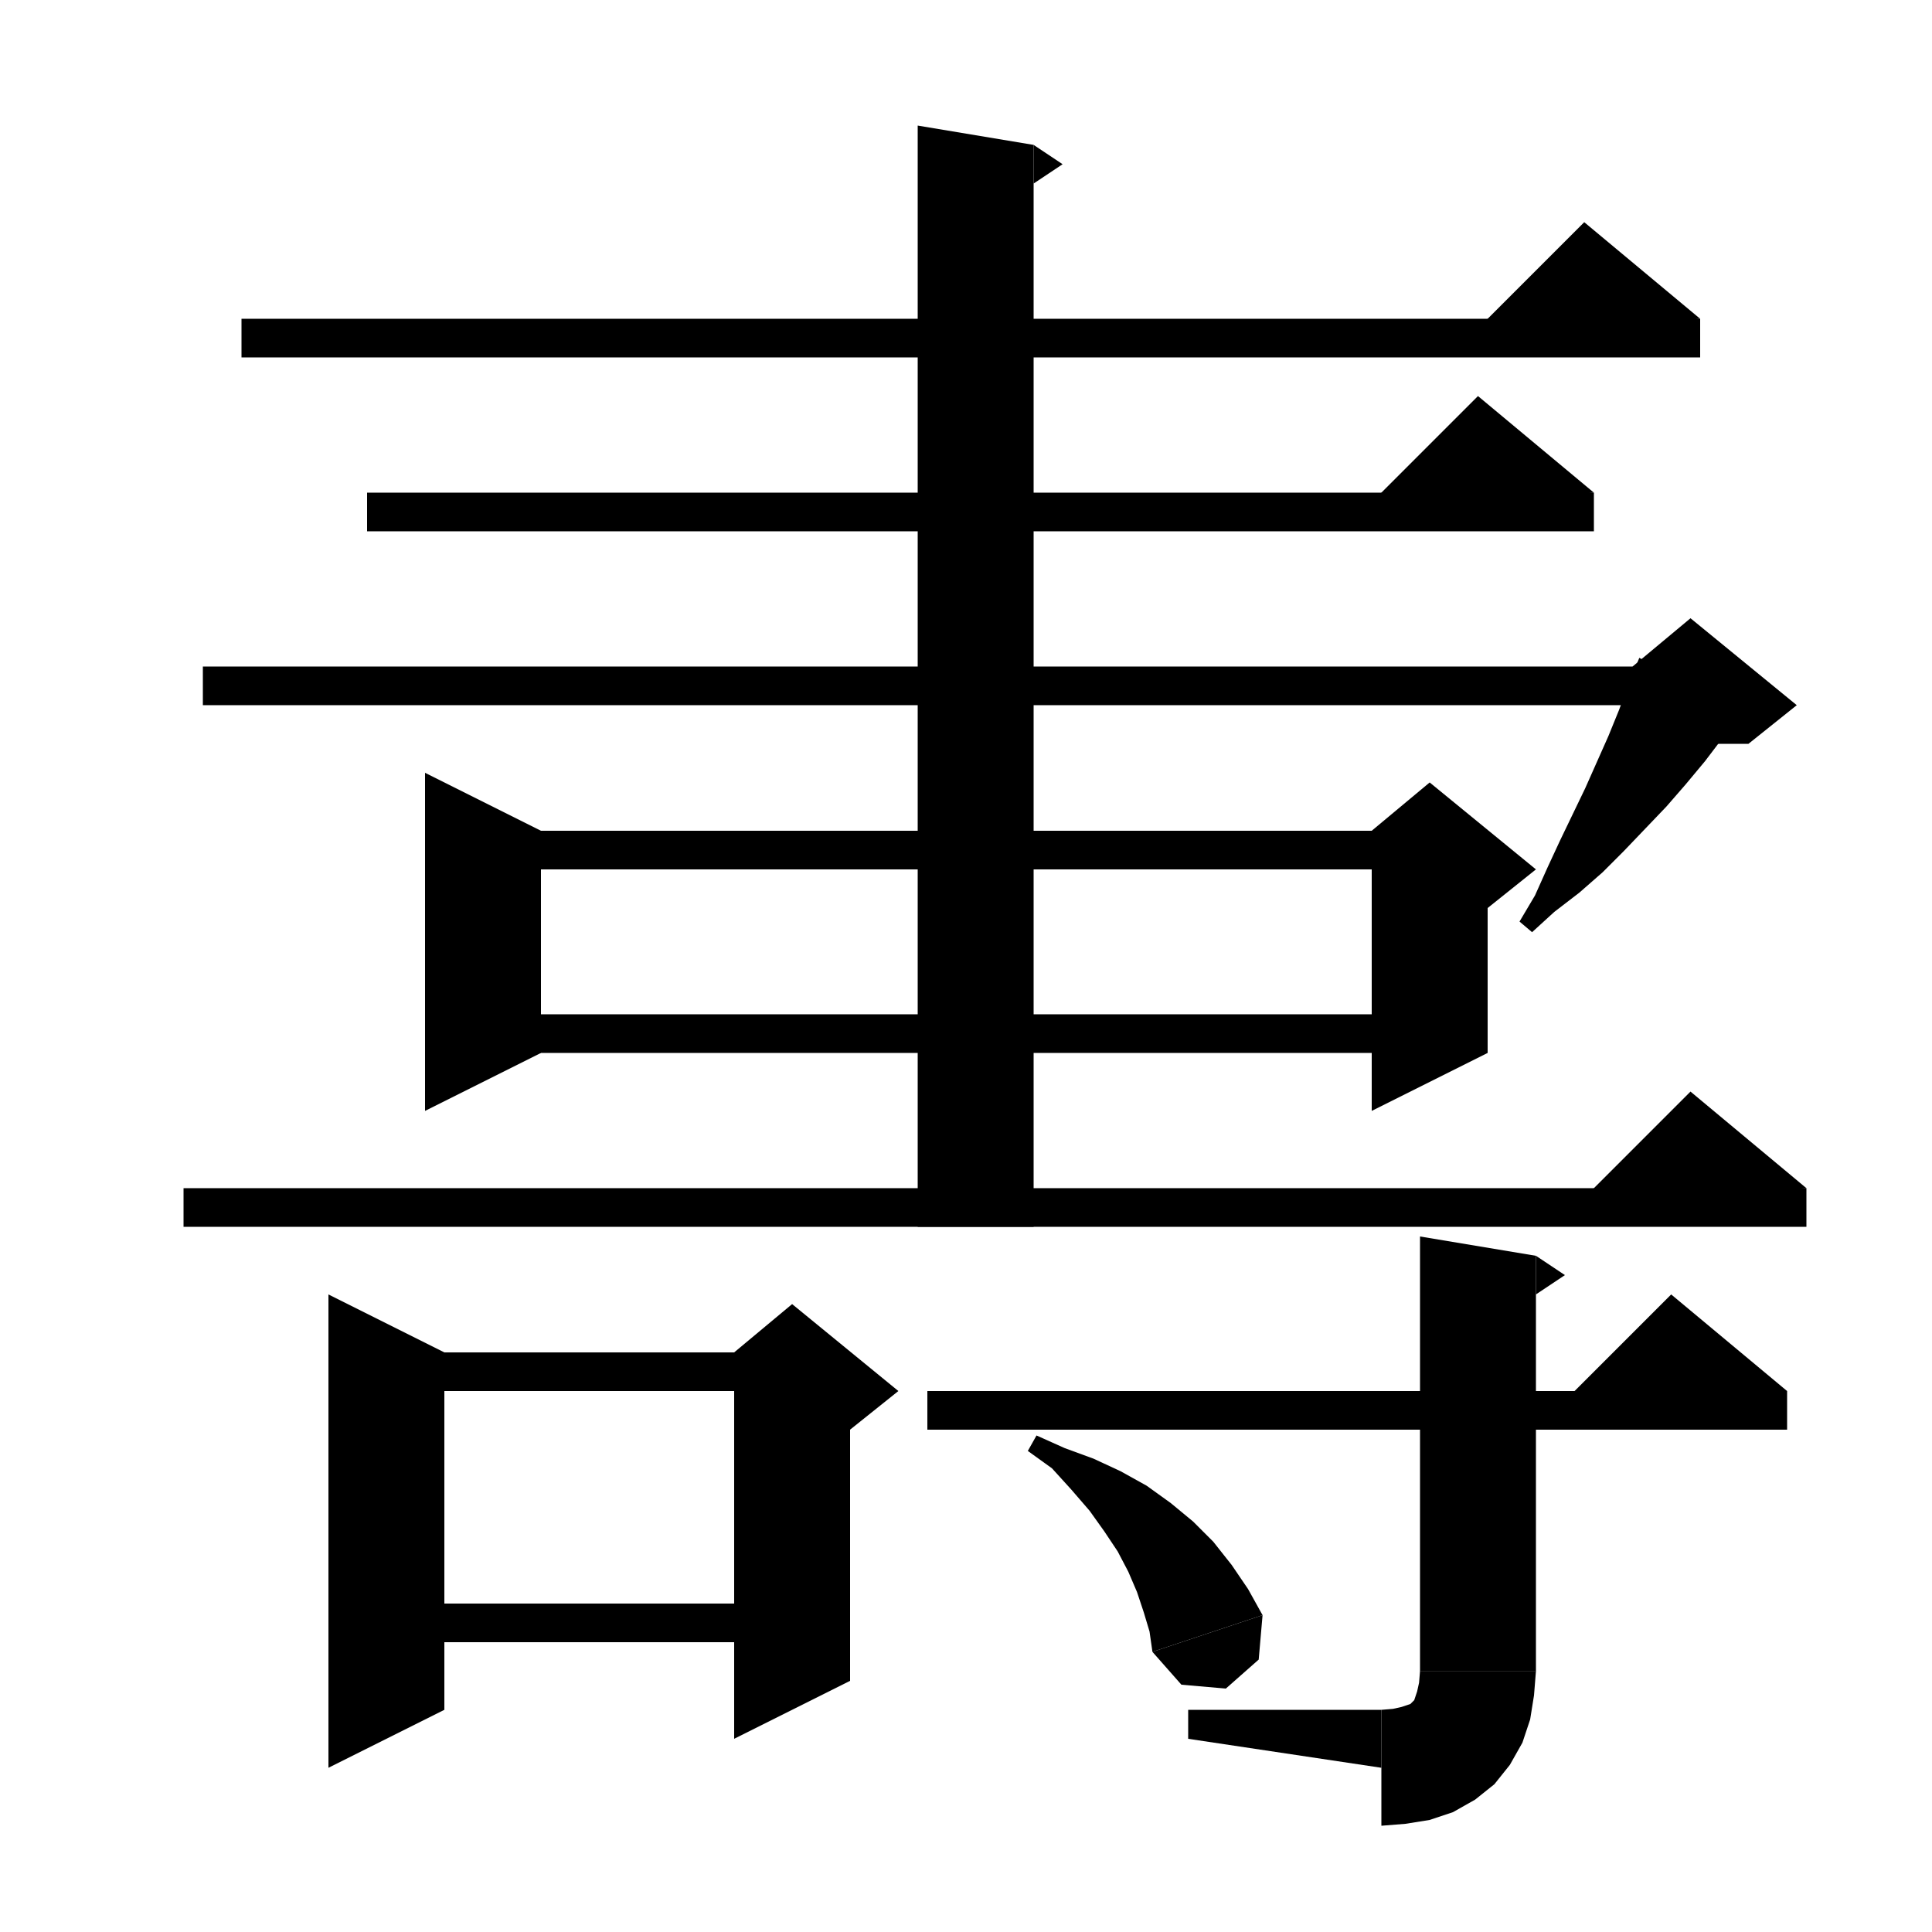 <svg xmlns="http://www.w3.org/2000/svg" xmlns:xlink="http://www.w3.org/1999/xlink" version="1.1" baseProfile="full" viewBox="0 0 200 200" width="200" height="200">
<g fill="black">
<polygon points="25,33 176,33 176,37 25,37 " />
<polygon points="176,33 152,35 164,23 " />
<polygon points="38,51 165,51 165,55 38,55 " />
<polygon points="165,51 141,53 153,41 " />
<polygon points="21,69 175,69 175,73 21,73 " />
<polygon points="180.2,73.8 178.4,76.3 176.5,78.8 174.5,81.2 172.5,83.5 170.3,85.8 168.1,88.1 165.9,90.3 163.5,92.4 160.9,94.4 158.6,96.5 157.3,95.4 158.9,92.7 160.2,89.8 161.5,87 162.8,84.3 164.1,81.6 165.3,78.9 166.5,76.2 167.6,73.5 168.6,70.8 169.7,68.1 " />
<polygon points="169,69 175,64 186,73 181,77 175,77 " />
<polygon points="56,86 56,109 44,115 44,80 " />
<polygon points="50,86 148,86 148,90 50,90 " />
<polygon points="154,88 154,109 142,115 142,88 " />
<polygon points="142,86 148,81 159,90 154,94 142,88 " />
<polygon points="50,105 148,105 148,109 50,109 " />
<polygon points="19,123 187,123 187,127 19,127 " />
<polygon points="187,123 163,125 175,113 " />
<polygon points="107,15 107,127 95,127 95,13 " />
<polygon points="107,15 110,17 107,19 " />
<polygon points="46,140 46,177 34,183 34,134 " />
<polygon points="40,140 82,140 82,144 40,144 " />
<polygon points="88,142 88,174 76,180 76,142 " />
<polygon points="76,140 82,135 93,144 88,148 76,142 " />
<polygon points="40,166 82,166 82,170 40,170 " />
<polygon points="96,144 185,144 185,148 96,148 " />
<polygon points="185,144 161,146 173,134 " />
<polygon points="159,130 159,173 147,173 147,128 " />
<polygon points="159,130 162,132 159,134 " />
<polygon points="159,173 156.6,176.6 153,179 149.4,176.6 147,173 " />
<polygon points="159,173 158.8,175.5 158.4,178 157.6,180.4 156.3,182.7 154.7,184.7 152.7,186.3 150.4,187.6 148,188.4 145.5,188.8 143,189 143,177 144.2,176.9 145.1,176.7 145.7,176.5 146,176.4 146.2,176.2 146.4,176 146.5,175.7 146.7,175.1 146.9,174.2 147,173 " />
<polygon points="143,183 143,177 123,177 123,180 " />
<polygon points="107.3,148.6 110.2,149.9 113.2,151 116,152.3 118.7,153.8 121.2,155.6 123.5,157.5 125.6,159.6 127.5,162 129.2,164.5 130.7,167.2 119.3,171 119,168.9 118.4,166.9 117.7,164.8 116.8,162.7 115.7,160.6 114.3,158.5 112.8,156.4 110.9,154.2 108.9,152 106.4,150.2 " />
<polygon points="130.7,167.2 130.3,171.8 126.9,174.8 122.3,174.4 119.3,171 " />
</g>
</svg>
